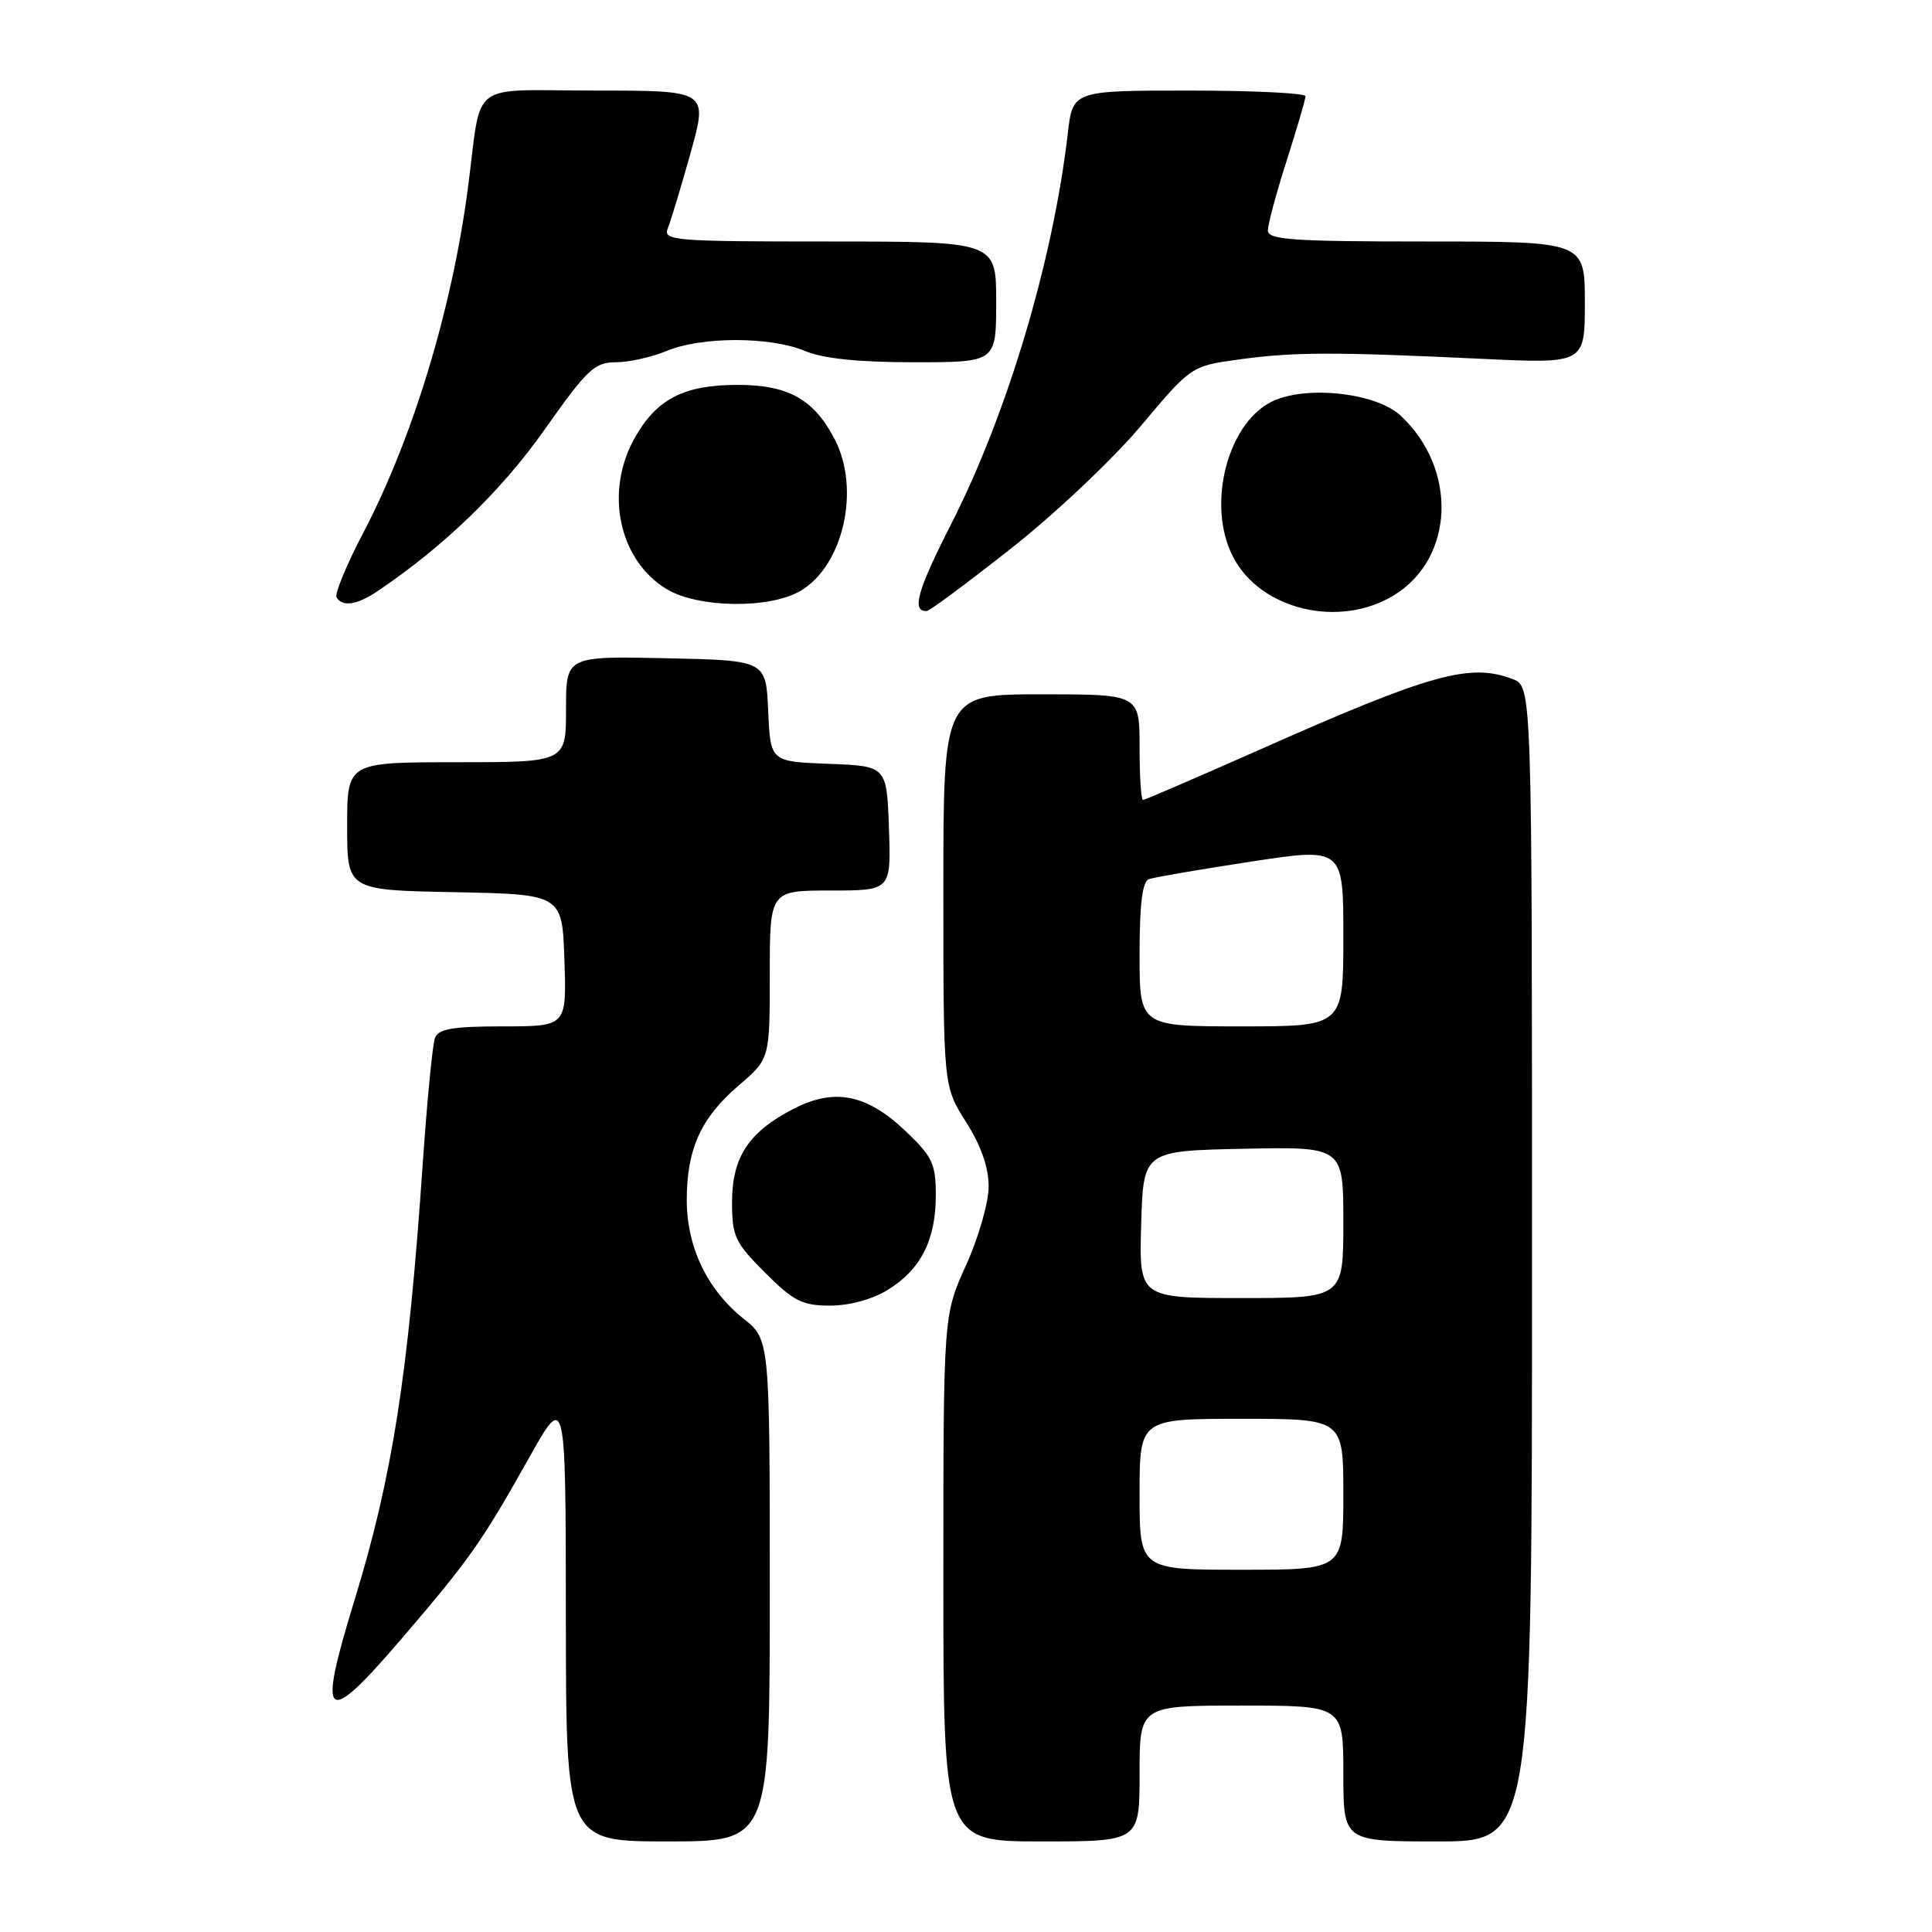 <?xml version="1.0" encoding="UTF-8" standalone="no"?>
<!DOCTYPE svg PUBLIC "-//W3C//DTD SVG 1.1//EN" "http://www.w3.org/Graphics/SVG/1.1/DTD/svg11.dtd" >
<svg xmlns="http://www.w3.org/2000/svg" xmlns:xlink="http://www.w3.org/1999/xlink" version="1.1" viewBox="0 0 256 256">
 <g >
 <path fill="currentColor"
d=" M 102.00 210.75 C 102.00 177.50 102.00 177.50 98.50 174.71 C 93.70 170.88 91.00 165.22 91.00 159.01 C 91.00 152.26 92.88 148.11 97.87 143.84 C 102.00 140.31 102.00 140.31 102.00 129.15 C 102.00 118.00 102.00 118.00 110.04 118.00 C 118.08 118.00 118.08 118.00 117.79 109.75 C 117.50 101.50 117.50 101.50 109.79 101.21 C 102.09 100.92 102.09 100.92 101.79 94.21 C 101.50 87.50 101.50 87.50 88.25 87.22 C 75.00 86.94 75.00 86.94 75.00 93.97 C 75.00 101.00 75.00 101.00 60.50 101.00 C 46.00 101.00 46.00 101.00 46.00 109.47 C 46.00 117.95 46.00 117.95 60.25 118.22 C 74.50 118.50 74.50 118.50 74.79 127.25 C 75.08 136.00 75.08 136.00 66.65 136.00 C 60.06 136.00 58.09 136.33 57.64 137.51 C 57.32 138.33 56.59 145.87 56.01 154.26 C 54.09 182.29 51.99 195.70 46.95 212.11 C 42.01 228.20 43.01 229.03 53.15 217.21 C 62.22 206.63 63.81 204.38 70.06 193.24 C 74.96 184.50 74.96 184.50 74.98 214.25 C 75.00 244.00 75.00 244.00 88.50 244.00 C 102.00 244.00 102.00 244.00 102.00 210.75 Z  M 151.00 235.00 C 151.00 226.00 151.00 226.00 164.50 226.00 C 178.00 226.00 178.00 226.00 178.00 235.00 C 178.00 244.00 178.00 244.00 190.50 244.00 C 203.00 244.00 203.00 244.00 203.00 167.48 C 203.00 90.95 203.00 90.95 200.43 89.98 C 194.76 87.82 189.60 89.26 166.70 99.43 C 158.55 103.04 151.69 106.00 151.45 106.00 C 151.20 106.00 151.00 102.85 151.00 99.00 C 151.00 92.00 151.00 92.00 138.00 92.00 C 125.00 92.00 125.00 92.00 125.00 117.97 C 125.00 143.93 125.00 143.93 128.00 148.66 C 129.99 151.79 131.00 154.68 131.00 157.22 C 131.00 159.33 129.66 164.00 128.00 167.66 C 125.00 174.28 125.00 174.28 125.00 209.14 C 125.00 244.00 125.00 244.00 138.00 244.00 C 151.00 244.00 151.00 244.00 151.00 235.00 Z  M 117.66 170.90 C 122.01 168.21 124.00 164.29 124.00 158.39 C 124.00 154.21 123.56 153.27 120.01 149.89 C 114.86 145.00 110.62 144.13 105.22 146.89 C 99.24 149.94 97.00 153.31 97.00 159.27 C 97.00 163.83 97.38 164.64 101.37 168.63 C 105.16 172.42 106.30 173.00 110.00 173.00 C 112.58 173.00 115.60 172.17 117.66 170.90 Z  M 133.99 72.66 C 139.76 68.12 147.48 60.83 151.16 56.45 C 157.84 48.50 157.84 48.50 164.17 47.63 C 171.36 46.63 176.77 46.62 196.25 47.54 C 210.00 48.20 210.00 48.20 210.00 40.10 C 210.00 32.00 210.00 32.00 189.00 32.00 C 171.24 32.00 168.00 31.77 168.00 30.54 C 168.00 29.73 169.12 25.57 170.49 21.29 C 171.86 17.00 172.98 13.16 172.99 12.75 C 172.99 12.34 166.06 12.00 157.57 12.00 C 142.14 12.00 142.14 12.00 141.48 17.75 C 139.52 34.57 133.48 54.80 126.06 69.39 C 121.53 78.28 120.74 81.08 122.81 80.96 C 123.19 80.94 128.22 77.21 133.99 72.66 Z  M 184.75 78.85 C 192.73 73.91 193.15 62.14 185.60 55.08 C 182.46 52.15 173.68 51.06 168.95 53.02 C 162.76 55.59 159.75 66.80 163.39 73.79 C 167.04 80.84 177.52 83.31 184.75 78.85 Z  M 50.03 78.33 C 58.79 72.43 66.43 65.05 72.13 56.97 C 77.81 48.92 78.78 48.00 81.61 48.00 C 83.34 48.00 86.37 47.32 88.35 46.50 C 92.95 44.58 102.05 44.58 106.65 46.50 C 109.10 47.52 113.72 48.00 121.12 48.00 C 132.00 48.00 132.00 48.00 132.00 40.00 C 132.00 32.00 132.00 32.00 109.89 32.00 C 89.24 32.00 87.83 31.89 88.49 30.25 C 88.88 29.29 90.24 24.79 91.51 20.25 C 93.81 12.00 93.81 12.00 78.92 12.00 C 61.79 12.00 63.92 10.37 61.99 25.00 C 59.87 41.05 54.68 58.11 48.10 70.67 C 45.89 74.88 44.32 78.71 44.60 79.17 C 45.40 80.45 47.32 80.16 50.03 78.33 Z  M 106.08 78.29 C 111.75 74.94 114.04 64.84 110.61 58.22 C 107.87 52.92 104.46 51.00 97.77 51.00 C 90.61 51.00 87.01 52.85 84.09 58.05 C 80.09 65.17 81.99 74.19 88.30 78.04 C 92.46 80.58 101.99 80.71 106.08 78.29 Z  M 151.00 198.00 C 151.00 188.00 151.00 188.00 164.50 188.00 C 178.00 188.00 178.00 188.00 178.00 198.00 C 178.00 208.00 178.00 208.00 164.50 208.00 C 151.00 208.00 151.00 208.00 151.00 198.00 Z  M 151.21 162.25 C 151.50 152.50 151.50 152.50 164.75 152.22 C 178.00 151.94 178.00 151.94 178.00 161.97 C 178.00 172.00 178.00 172.00 164.46 172.00 C 150.93 172.00 150.93 172.00 151.21 162.25 Z  M 151.00 126.47 C 151.00 119.75 151.37 116.80 152.25 116.49 C 152.94 116.24 159.01 115.20 165.75 114.17 C 178.00 112.31 178.00 112.31 178.00 124.15 C 178.00 136.00 178.00 136.00 164.50 136.00 C 151.00 136.00 151.00 136.00 151.00 126.47 Z "/>
</g>
</svg>